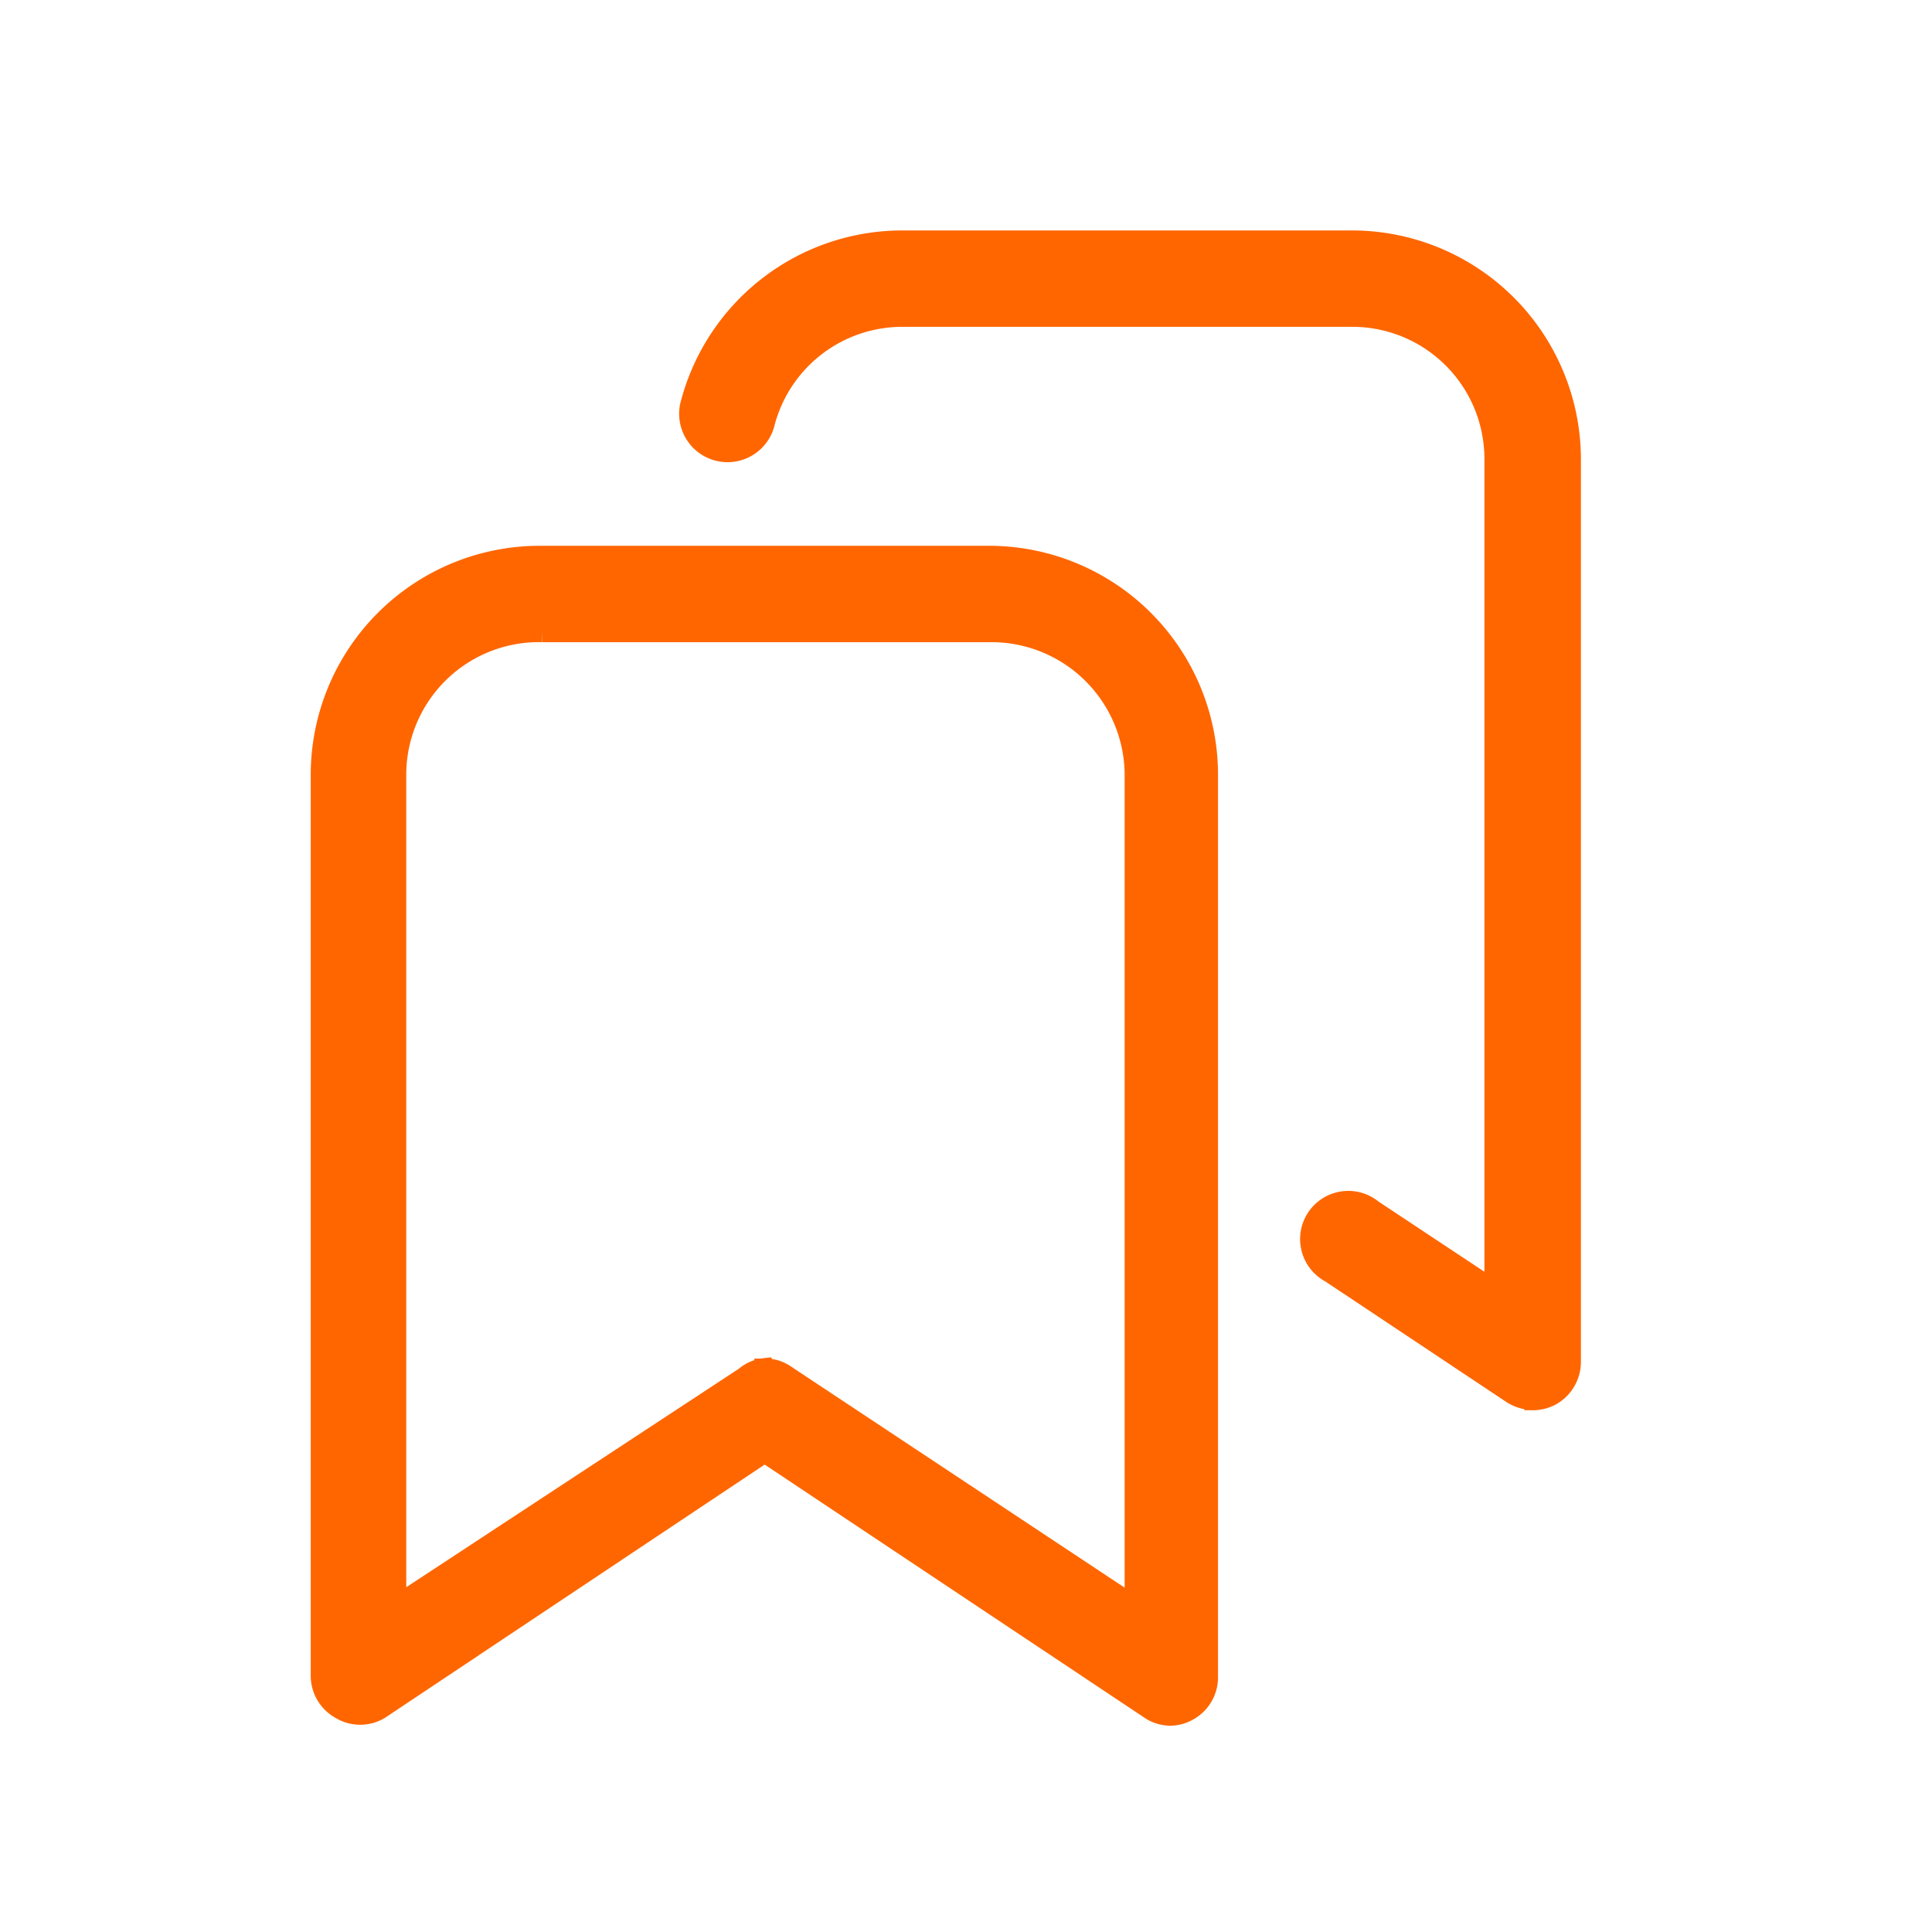 <svg xmlns="http://www.w3.org/2000/svg" width="18" height="18" viewBox="0 0 18 18">
  <g id="Bookmarks_-_Orange" data-name="Bookmarks - Orange" transform="translate(40 -4)">
    <g id="Livello_2" data-name="Livello 2" transform="translate(-40 4)">
      <g id="Group_65137" data-name="Group 65137">
        <rect id="Rectangle_5293" data-name="Rectangle 5293" width="18" height="18" fill="none"/>
        <g id="Group_65138" data-name="Group 65138" transform="translate(2.995 2.247)">
          <path id="Path_34301" data-name="Path 34301" d="M19.428,26.359a.335.335,0,0,1-.2-.061l-3.589-2.392L12.05,26.3a.344.344,0,0,1-.358,0,.349.349,0,0,1-.182-.307V17.6a2.034,2.034,0,0,1,2.03-2.034h4.19A2.034,2.034,0,0,1,19.763,17.6V26.01a.349.349,0,0,1-.186.307A.34.34,0,0,1,19.428,26.359Zm-3.785-3.221a.321.321,0,0,1,.191.061l3.259,2.16V17.6a1.341,1.341,0,0,0-1.336-1.336h-4.19A1.336,1.336,0,0,0,12.2,17.6v7.754l3.259-2.141a.335.335,0,0,1,.182-.079Z" transform="translate(-11.51 -12.628)" fill="#f60" stroke="#f60" stroke-width="0.2"/>
          <path id="Path_34302" data-name="Path 34302" d="M26.727,20.039a.354.354,0,0,1-.191-.061l-1.685-1.122a.349.349,0,1,1,.386-.577l1.145.759V11.279a1.331,1.331,0,0,0-1.331-1.331h-4.19a1.331,1.331,0,0,0-1.294,1.01.351.351,0,0,1-.68-.172A2.034,2.034,0,0,1,20.861,9.25h4.19a2.034,2.034,0,0,1,2.03,2.029V19.69A.354.354,0,0,1,26.9,20a.358.358,0,0,1-.172.042Z" transform="translate(-15.447 -9.25)" fill="#f60" stroke="#f60" stroke-width="0.2"/>
        </g>
      </g>
    </g>
  </g>
</svg>
